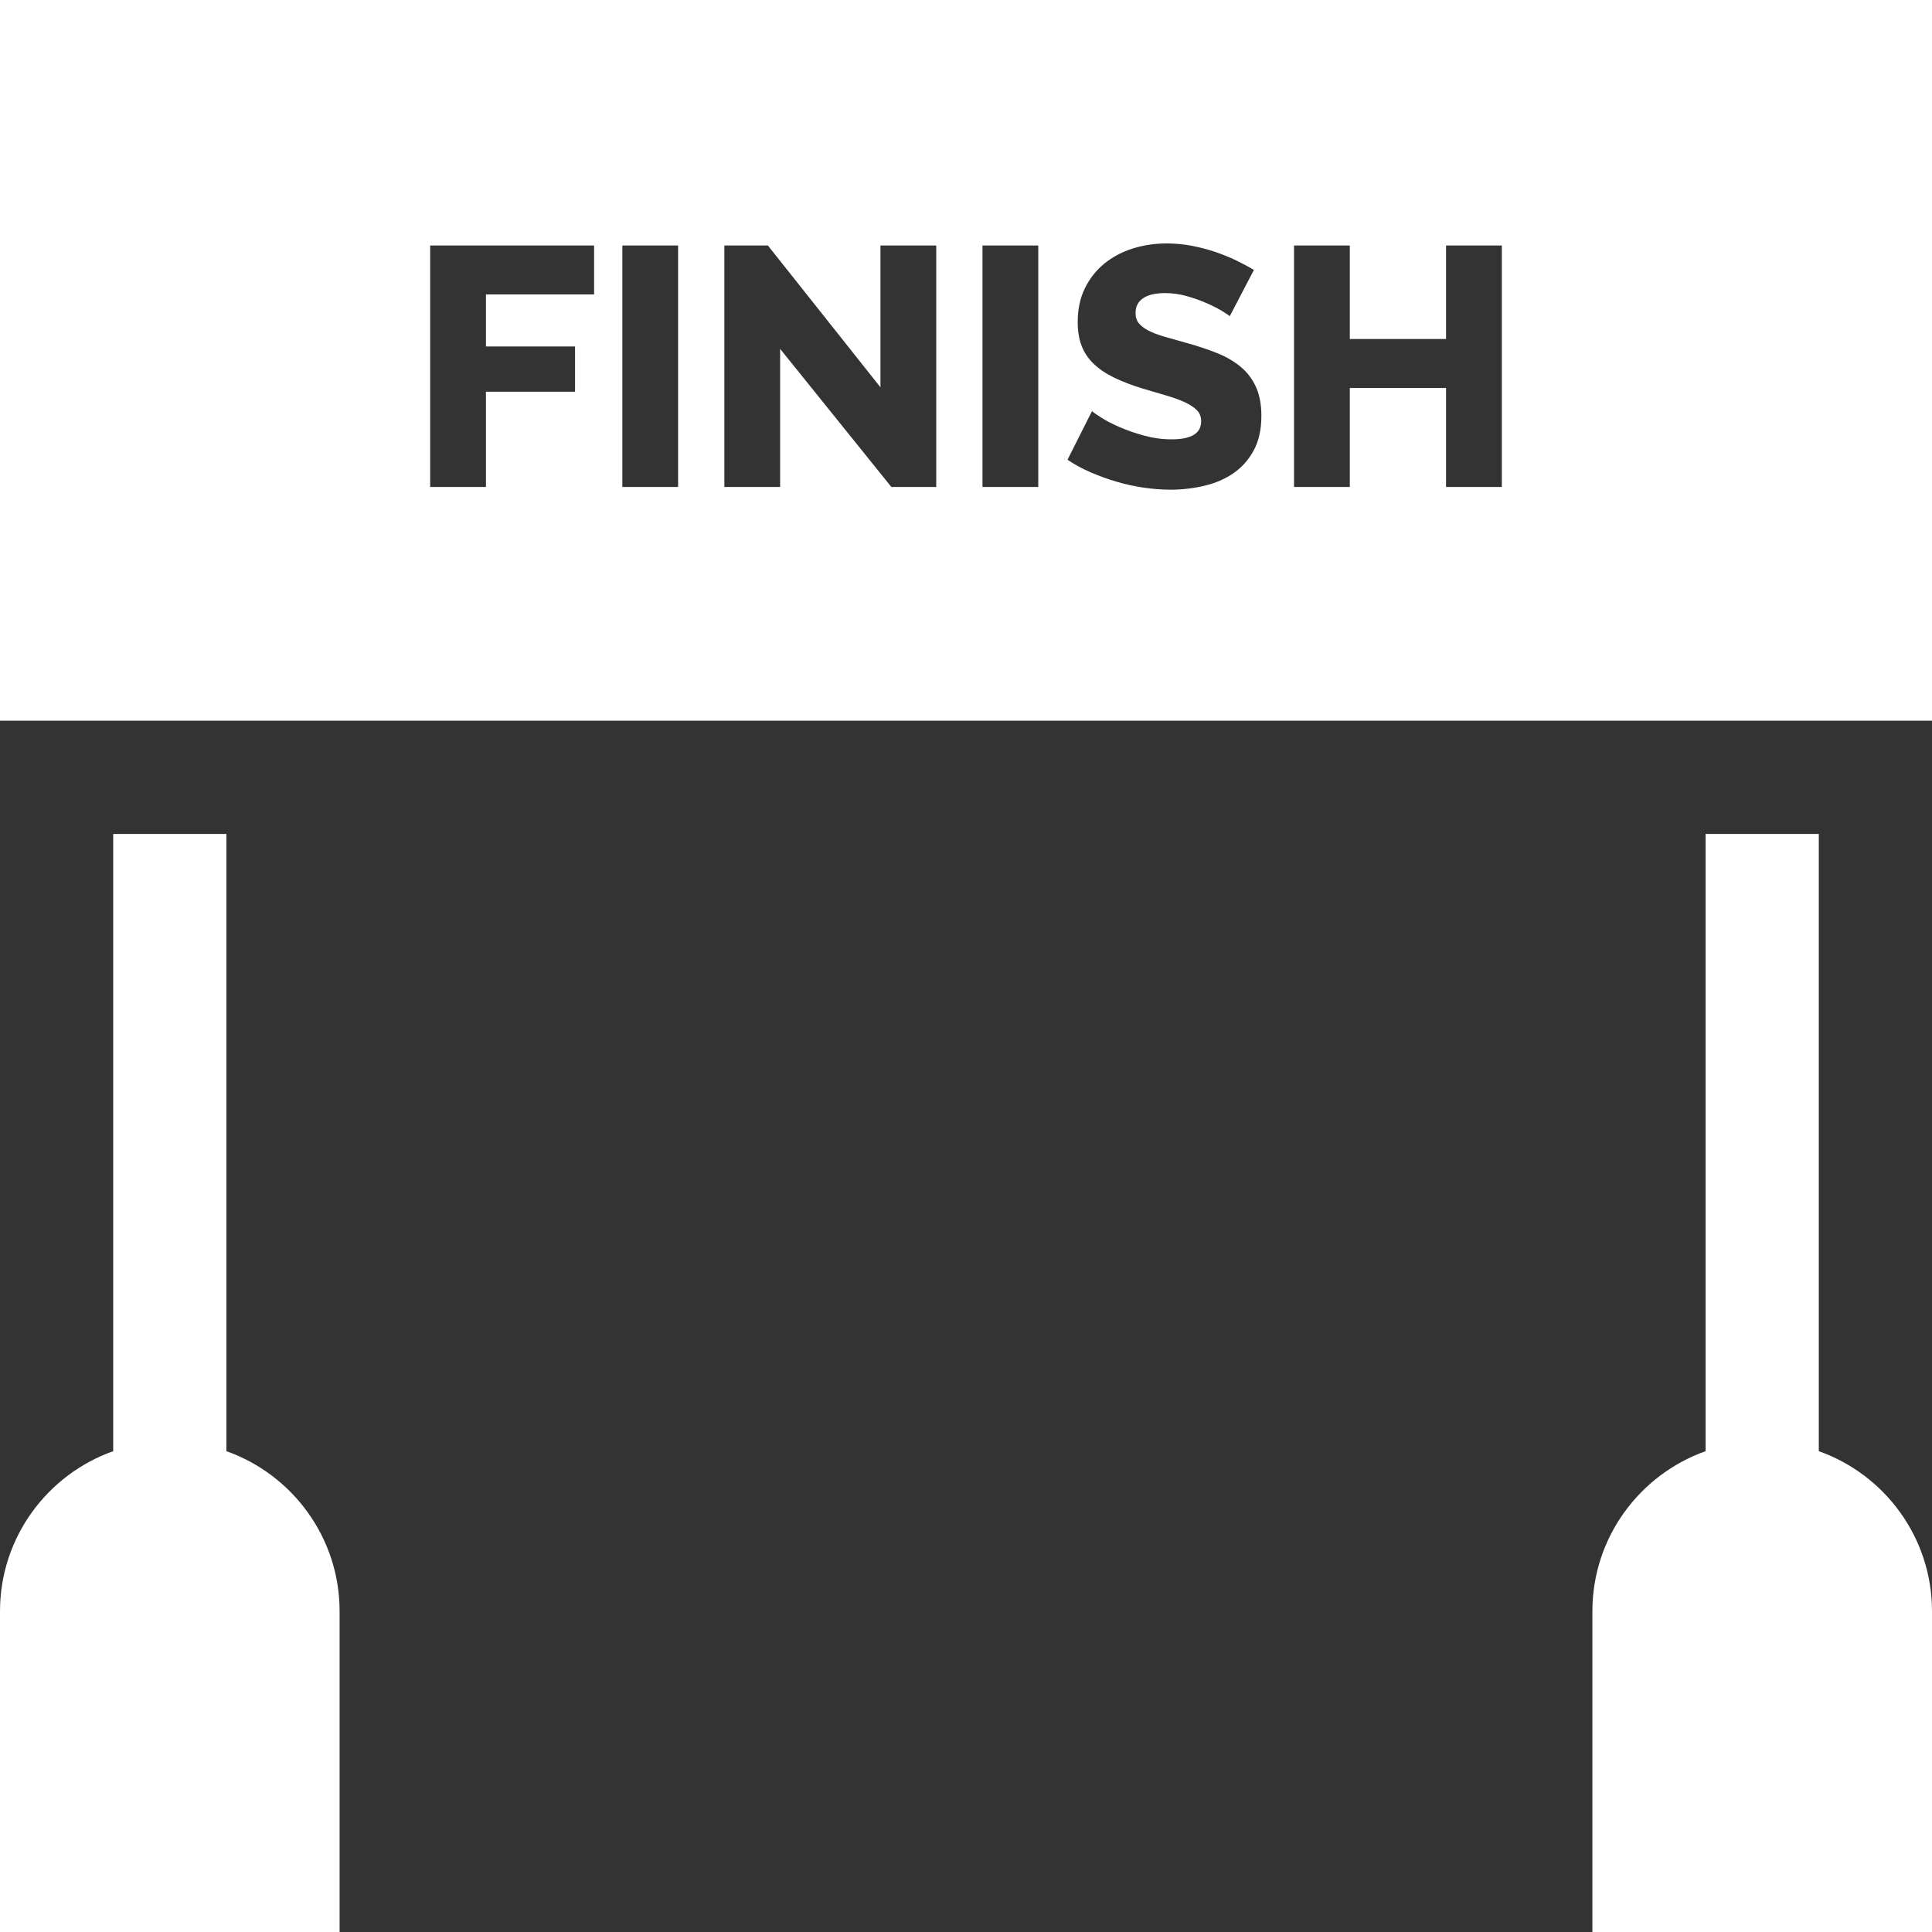 <?xml version="1.0"?>
<svg xmlns="http://www.w3.org/2000/svg" xmlns:xlink="http://www.w3.org/1999/xlink" xmlns:svgjs="http://svgjs.com/svgjs" version="1.1" width="512" height="512" x="0" y="0" viewBox="0 0 512 512" style="enable-background:new 0 0 512 512" xml:space="preserve" class=""><rect x="0" y="0" width="512" height="512" fill="#333333" stroke="none"/><g><path xmlns="http://www.w3.org/2000/svg" d="m60 384.578v-163.578h-30v163.578c-17.461 6.195-30 22.867-30 42.422v85h90v-85c0-19.555-12.539-36.227-30-42.422zm0 0" fill="#ffffff" data-original="#000000" class=""/><path xmlns="http://www.w3.org/2000/svg" d="m482 384.578v-163.578h-30v163.578c-17.461 6.195-30 22.867-30 42.422v85h90v-85c0-19.555-12.539-36.227-30-42.422zm0 0" fill="#ffffff" data-original="#000000" class=""/><path xmlns="http://www.w3.org/2000/svg" d="m0 0v191h512v-191zm157.441 78.031h-28.66v13.789h23.613v11.988h-23.613v25.238h-14.781v-63.992h43.441zm22.262 51.016h-14.777v-63.992h14.777zm68.41 0h-11.898l-29.473-36.594v36.594h-14.781v-63.992h11.535l29.836 37.582v-37.582h14.781zm27.039 0h-14.781v-63.992h14.781zm57.098-9.688c-1.352 2.492-3.141 4.504-5.363 6.039-2.223 1.531-4.793 2.645-7.707 3.332-2.914.691-5.902 1.039-8.969 1.039-2.344 0-4.73-.18-7.164-.543-2.434-.359-4.824-.883-7.164-1.578-2.348-.688-4.629-1.516-6.852-2.477s-4.266-2.074-6.129-3.336l6.488-12.887c.301.301 1.113.871 2.434 1.711 1.32.844 2.945 1.684 4.867 2.523 1.922.844 4.086 1.594 6.488 2.254 2.406.66 4.836.992 7.301.992 5.23 0 7.844-1.594 7.844-4.777 0-1.203-.391-2.195-1.172-2.977s-1.863-1.488-3.246-2.117-3.004-1.215-4.867-1.758c-1.863-.539-3.906-1.141-6.129-1.801-2.945-.902-5.5-1.879-7.66-2.93-2.164-1.051-3.969-2.266-5.41-3.648s-2.508-2.977-3.199-4.777c-.691-1.805-1.035-3.906-1.035-6.309 0-3.367.629-6.34 1.891-8.926 1.262-2.582 2.977-4.762 5.137-6.531 2.164-1.773 4.672-3.109 7.527-4.012 2.855-.902 5.871-1.352 9.059-1.352 2.285 0 4.508.211 6.668.629 2.164.422 4.223.961 6.176 1.621 1.953.664 3.801 1.414 5.543 2.254 1.742.844 3.305 1.684 4.688 2.523l-6.398 12.258c-.242-.238-.902-.688-1.984-1.352-1.082-.66-2.434-1.352-4.055-2.07-1.625-.723-3.395-1.355-5.32-1.895-1.922-.539-3.844-.812-5.766-.812-2.523 0-4.461.449-5.816 1.352-1.352.902-2.023 2.227-2.023 3.969 0 1.082.297 1.98.898 2.703.602.719 1.457 1.367 2.57 1.938 1.109.57 2.492 1.098 4.145 1.578 1.652.48 3.562 1.023 5.727 1.621 3.062.844 5.824 1.758 8.289 2.75 2.465.992 4.566 2.223 6.309 3.695 1.746 1.473 3.082 3.258 4.016 5.363.93 2.102 1.395 4.629 1.395 7.57 0 3.605-.676 6.652-2.027 9.148zm65.754 9.688h-14.785v-26.227h-25.504v26.227h-14.781v-63.992h14.781v24.785h25.504v-24.785h14.785zm0 0" fill="#ffffff" data-original="#000000" class=""/></g></svg>
